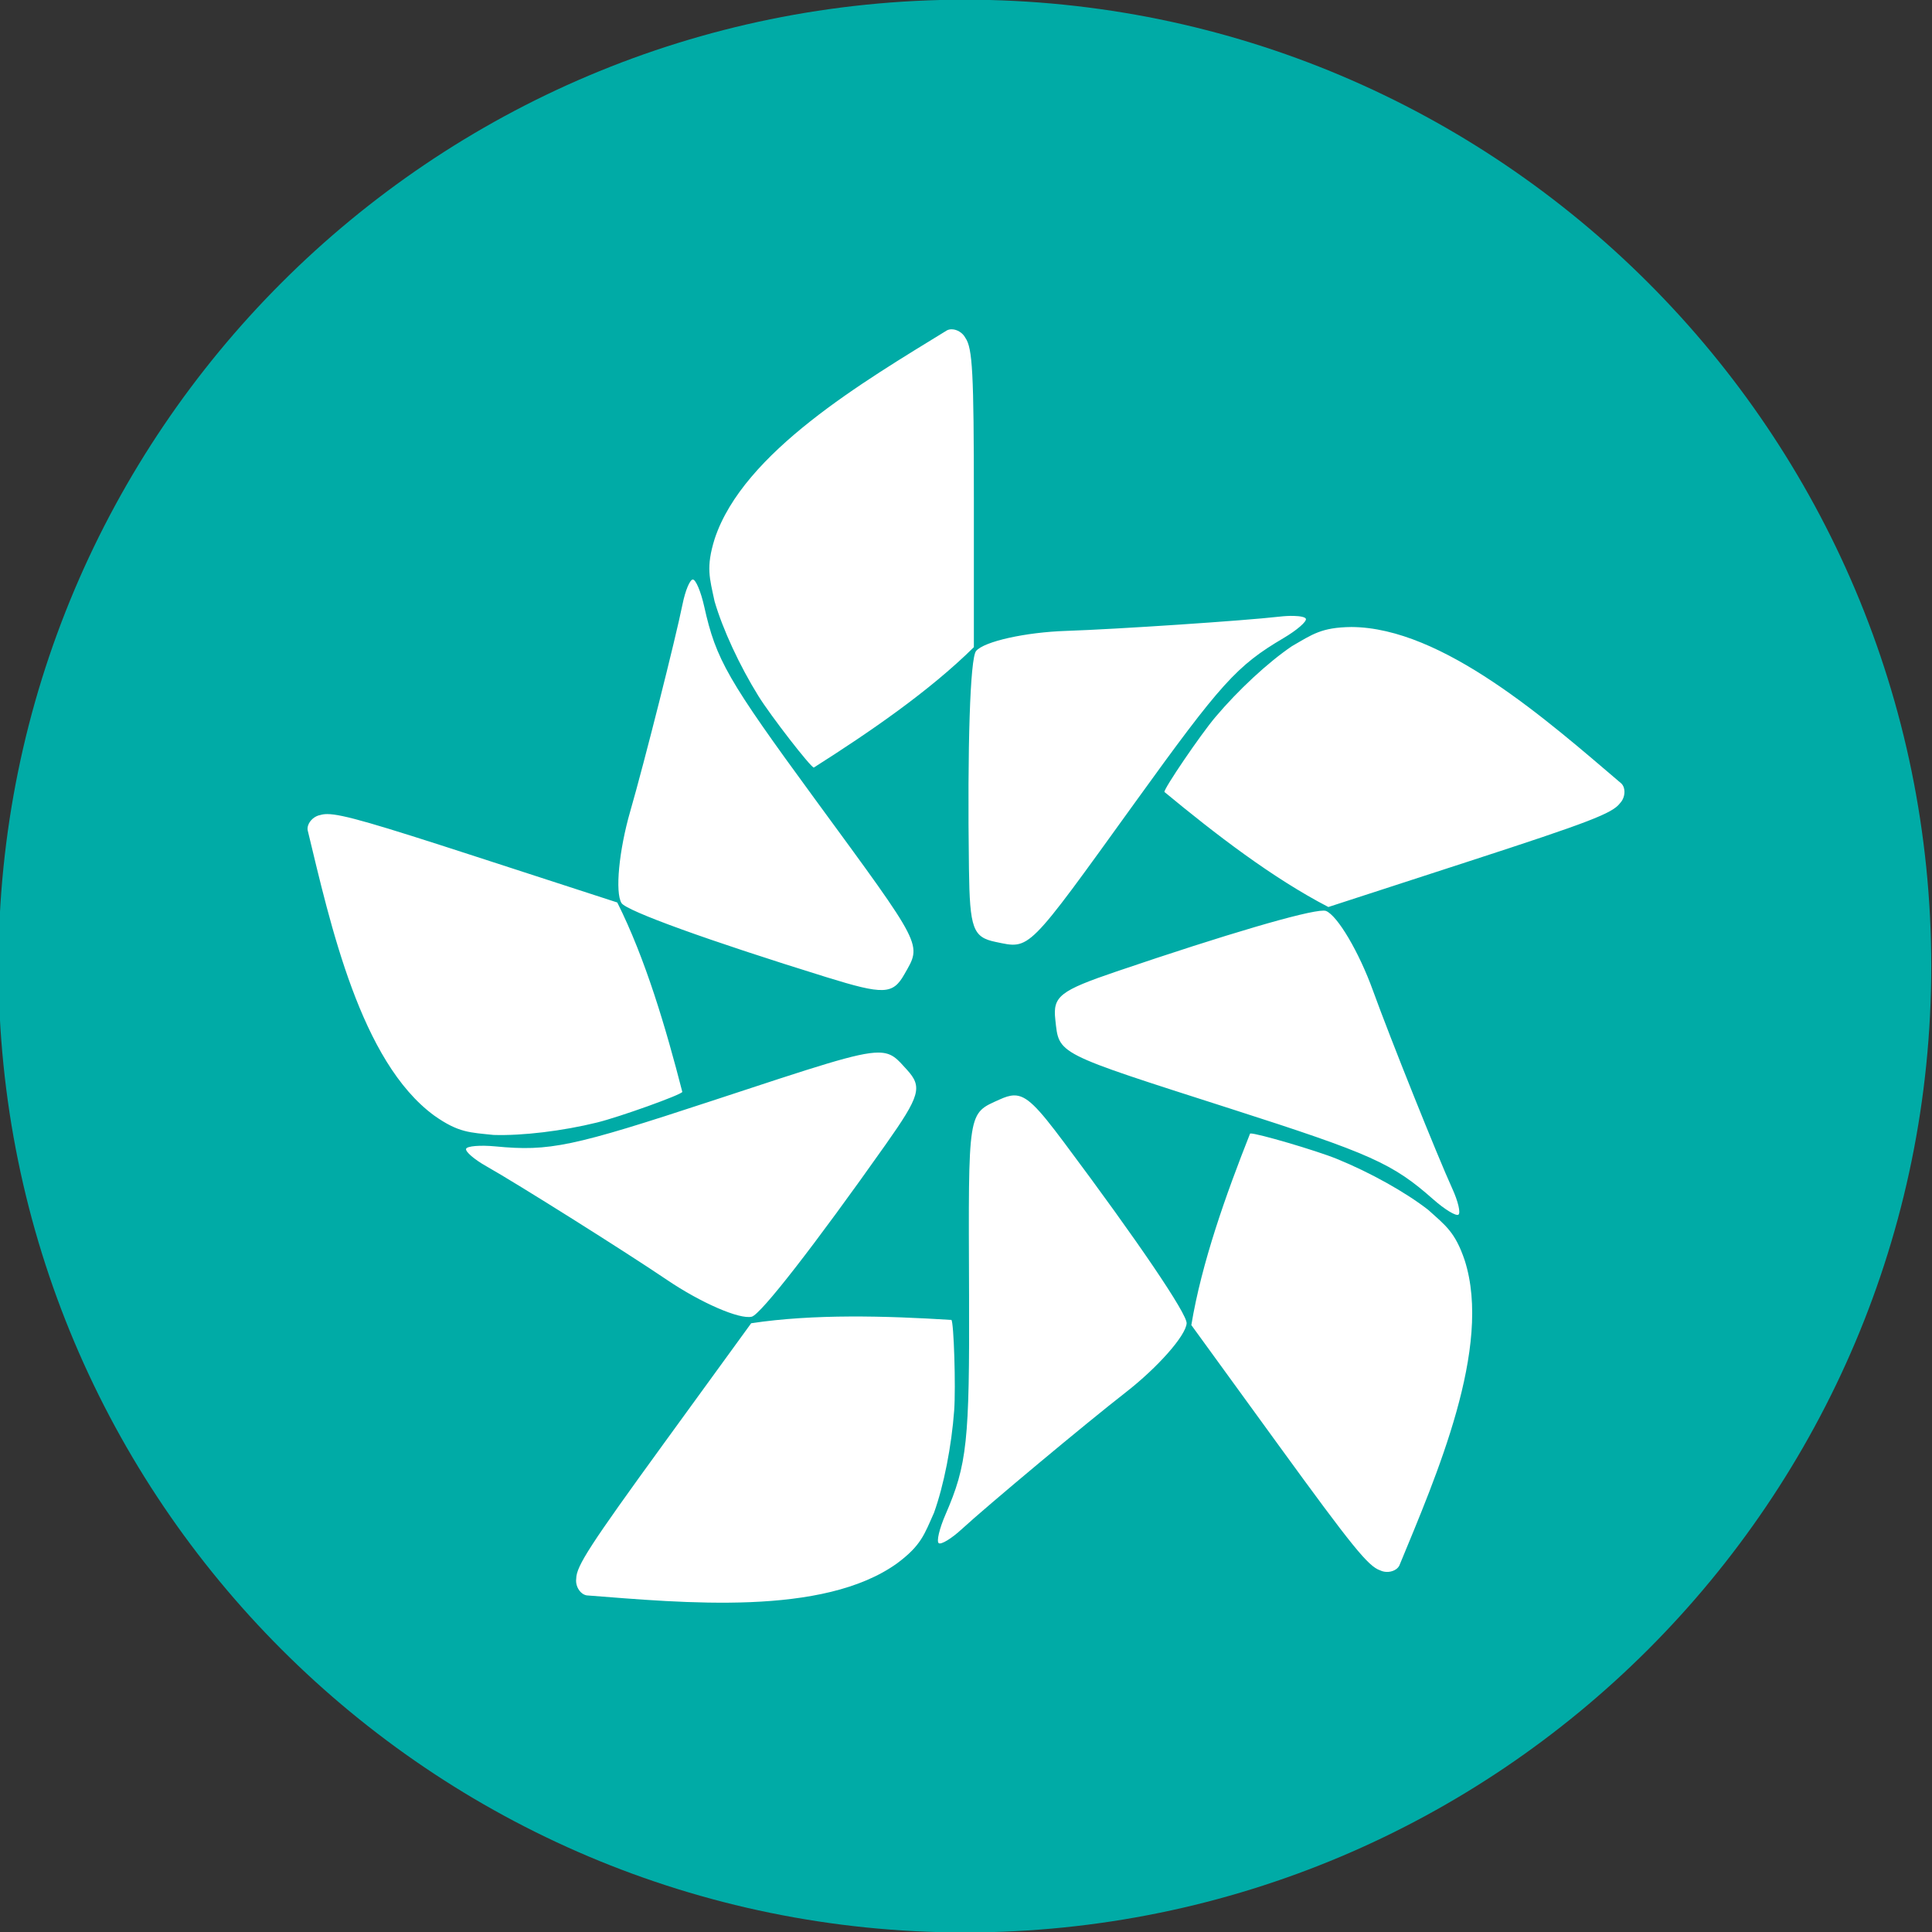 <?xml version="1.0" ?><svg enable-background="new 0 0 515.91 728.5" height="512" id="Layer_1" version="1.1" viewBox="0 0 512 512" width="512" xml:space="preserve" xmlns="http://www.w3.org/2000/svg" xmlns:cc="http://creativecommons.org/ns#" xmlns:dc="http://purl.org/dc/elements/1.1/" xmlns:inkscape="http://www.inkscape.org/namespaces/inkscape" xmlns:rdf="http://www.w3.org/1999/02/22-rdf-syntax-ns#" xmlns:sodipodi="http://sodipodi.sourceforge.net/DTD/sodipodi-0.dtd" xmlns:svg="http://www.w3.org/2000/svg"><rect x="0" y="0" width="512" height="512" fill="#333333" stroke="none"/><defs id="defs7"/><g id="g6894" transform="translate(136.179,108.25)"><path d="m -733.623,72.268 c 0,203.805 -165.216,369.021 -369.021,369.021 -203.805,0 -369.021,-165.216 -369.021,-369.021 0,-203.805 165.216,-369.021 369.021,-369.021 203.805,0 369.021,165.216 369.021,369.021 z" id="path5068" style="fill:#00aba6;fill-opacity:1;fill-rule:nonzero;stroke:none" transform="matrix(0.694,0,0,0.694,884.756,97.616)"/><path d="m 116.066,-20.981 c -0.455,-0.01 -0.893,0.078 -1.285,0.277 -21.947,13.49 -53.976,32.266 -61.563,55.249 -2.373,7.611 -1.323,10.427 -0.029,16.562 2.146,7.381 6.63,17.058 11.621,25.1 3.233,5.209 13.881,18.953 14.684,18.953 14.749,-9.361 30.539,-20.182 42.412,-31.898 l 0,-39.379 c 0,-33.305 -0.35,-39.883 -2.253,-42.6 -0.716,-1.363 -2.221,-2.242 -3.587,-2.263 z M 47.428,45.325 c -0.776,0.016 -1.998,2.941 -2.717,6.502 -1.866,9.234 -10.172,42.116 -13.864,54.903 -2.998,10.381 -4.059,21.529 -2.322,24.338 1.287,2.083 23.116,9.977 54.349,19.655 15.156,4.696 17.55,4.603 20.603,-0.761 4.651,-8.172 5.375,-6.754 -23.805,-46.602 -23.032,-31.454 -26.089,-36.773 -29.22,-50.841 -0.885,-3.975 -2.247,-7.211 -3.024,-7.194 z m 159.184,9.645 c -1.097,-0.022 -2.392,0.041 -3.745,0.198 -9.358,1.079 -43.191,3.335 -56.494,3.775 -10.799,0.357 -21.738,2.796 -23.874,5.317 -1.583,1.867 -2.345,25.063 -1.897,57.758 0.217,15.866 1.05,18.112 7.095,19.358 9.209,1.898 8.086,3.029 36.967,-37.036 22.797,-31.625 26.907,-36.174 39.319,-43.499 3.507,-2.07 6.165,-4.366 5.909,-5.099 -0.16,-0.458 -1.452,-0.732 -3.281,-0.771 z m 15.326,2.945 c -7.971,0.095 -10.327,1.963 -15.761,5.089 -6.357,4.322 -14.182,11.573 -20.287,18.805 -3.954,4.684 -13.727,19.059 -13.479,19.823 13.461,11.134 28.628,22.813 43.44,30.485 l 37.452,-12.174 c 31.675,-10.292 37.818,-12.657 39.813,-15.307 1.075,-1.102 1.449,-2.805 1.048,-4.111 -0.134,-0.435 -0.352,-0.826 -0.662,-1.136 -19.612,-16.704 -47.361,-41.36 -71.563,-41.474 z M -49.452,107.491 c -0.736,0 -1.303,0.085 -1.798,0.237 -1.518,0.26 -2.819,1.425 -3.261,2.717 -0.147,0.431 -0.207,0.871 -0.138,1.304 6.048,25.042 14.006,61.307 33.519,75.625 6.505,4.608 9.507,4.483 15.741,5.148 7.683,0.24 18.271,-1.038 27.461,-3.301 5.953,-1.465 22.322,-7.339 22.57,-8.103 -4.346,-16.92 -9.76,-35.286 -17.234,-50.199 l -37.452,-12.164 c -26.726,-8.684 -35.435,-11.258 -39.408,-11.265 z m 264.019,25.584 c -4.43,-0.018 -25.841,6.256 -54.863,16.127 -15.022,5.109 -16.899,6.594 -16.216,12.728 1.041,9.345 -0.378,8.62 46.652,23.706 37.122,11.908 42.717,14.422 53.519,23.963 3.053,2.696 6.052,4.512 6.67,4.042 0.618,-0.47 -0.11,-3.554 -1.621,-6.858 -3.918,-8.567 -16.529,-40.056 -21.058,-52.571 -3.677,-10.161 -9.365,-19.796 -12.421,-21.048 -0.142,-0.058 -0.367,-0.088 -0.662,-0.089 z m -117.978,37.62 c -5.473,-0.013 -16.236,3.621 -44.092,12.787 -37.032,12.186 -43.035,13.445 -57.383,12.075 -4.054,-0.387 -7.553,-0.091 -7.777,0.652 -0.224,0.744 2.182,2.81 5.346,4.595 8.205,4.628 36.906,22.686 47.926,30.149 8.947,6.059 19.222,10.517 22.431,9.734 2.378,-0.581 16.629,-18.9 35.485,-45.614 9.15,-12.963 9.801,-15.272 5.643,-19.833 -2.574,-2.823 -3.835,-4.537 -7.579,-4.545 z m 35.881,11.354 c -1.126,0.034 -2.3,0.431 -3.706,1.067 -8.566,3.877 -8.317,2.302 -8.133,51.691 0.146,38.985 -0.509,45.09 -6.245,58.312 -1.621,3.736 -2.427,7.146 -1.789,7.589 0.638,0.443 3.353,-1.198 6.028,-3.656 6.937,-6.373 32.976,-28.101 43.479,-36.276 8.527,-6.636 15.94,-15.027 16.186,-18.321 0.183,-2.441 -12.832,-21.659 -32.412,-47.847 -7.126,-9.531 -10.032,-12.663 -13.409,-12.56 z m 62.739,10.089 c -0.051,0.01 -0.088,0.015 -0.109,0.029 -6.43,16.243 -12.844,34.285 -15.564,50.743 l 23.143,31.859 c 19.576,26.944 23.732,32.054 26.868,33.133 1.381,0.682 3.112,0.509 4.229,-0.277 0.373,-0.262 0.68,-0.587 0.879,-0.978 9.826,-23.814 24.703,-57.829 17.332,-80.882 -2.554,-7.552 -5.061,-9.217 -9.714,-13.419 -6.074,-4.71 -15.386,-9.897 -24.151,-13.469 -5.5,-2.241 -21.341,-6.881 -22.916,-6.739 z M 89.069,240.637 c -9.024,0.044 -17.93,0.539 -26.177,1.788 l -23.153,31.859 c -19.576,26.944 -23.155,32.475 -23.212,35.791 -0.222,1.524 0.479,3.113 1.571,3.933 0.364,0.273 0.772,0.465 1.206,0.534 25.685,1.987 62.628,5.625 82.275,-8.508 6.393,-4.763 7.204,-7.666 9.763,-13.39 2.603,-7.233 4.657,-17.696 5.346,-27.135 0.446,-6.114 -0.092,-23.491 -0.741,-23.963 -8.717,-0.548 -17.854,-0.953 -26.878,-0.909 z" id="path12966-0" style="fill:#ffffff;fill-opacity:1;fill-rule:nonzero;stroke:none"/></g></svg>
